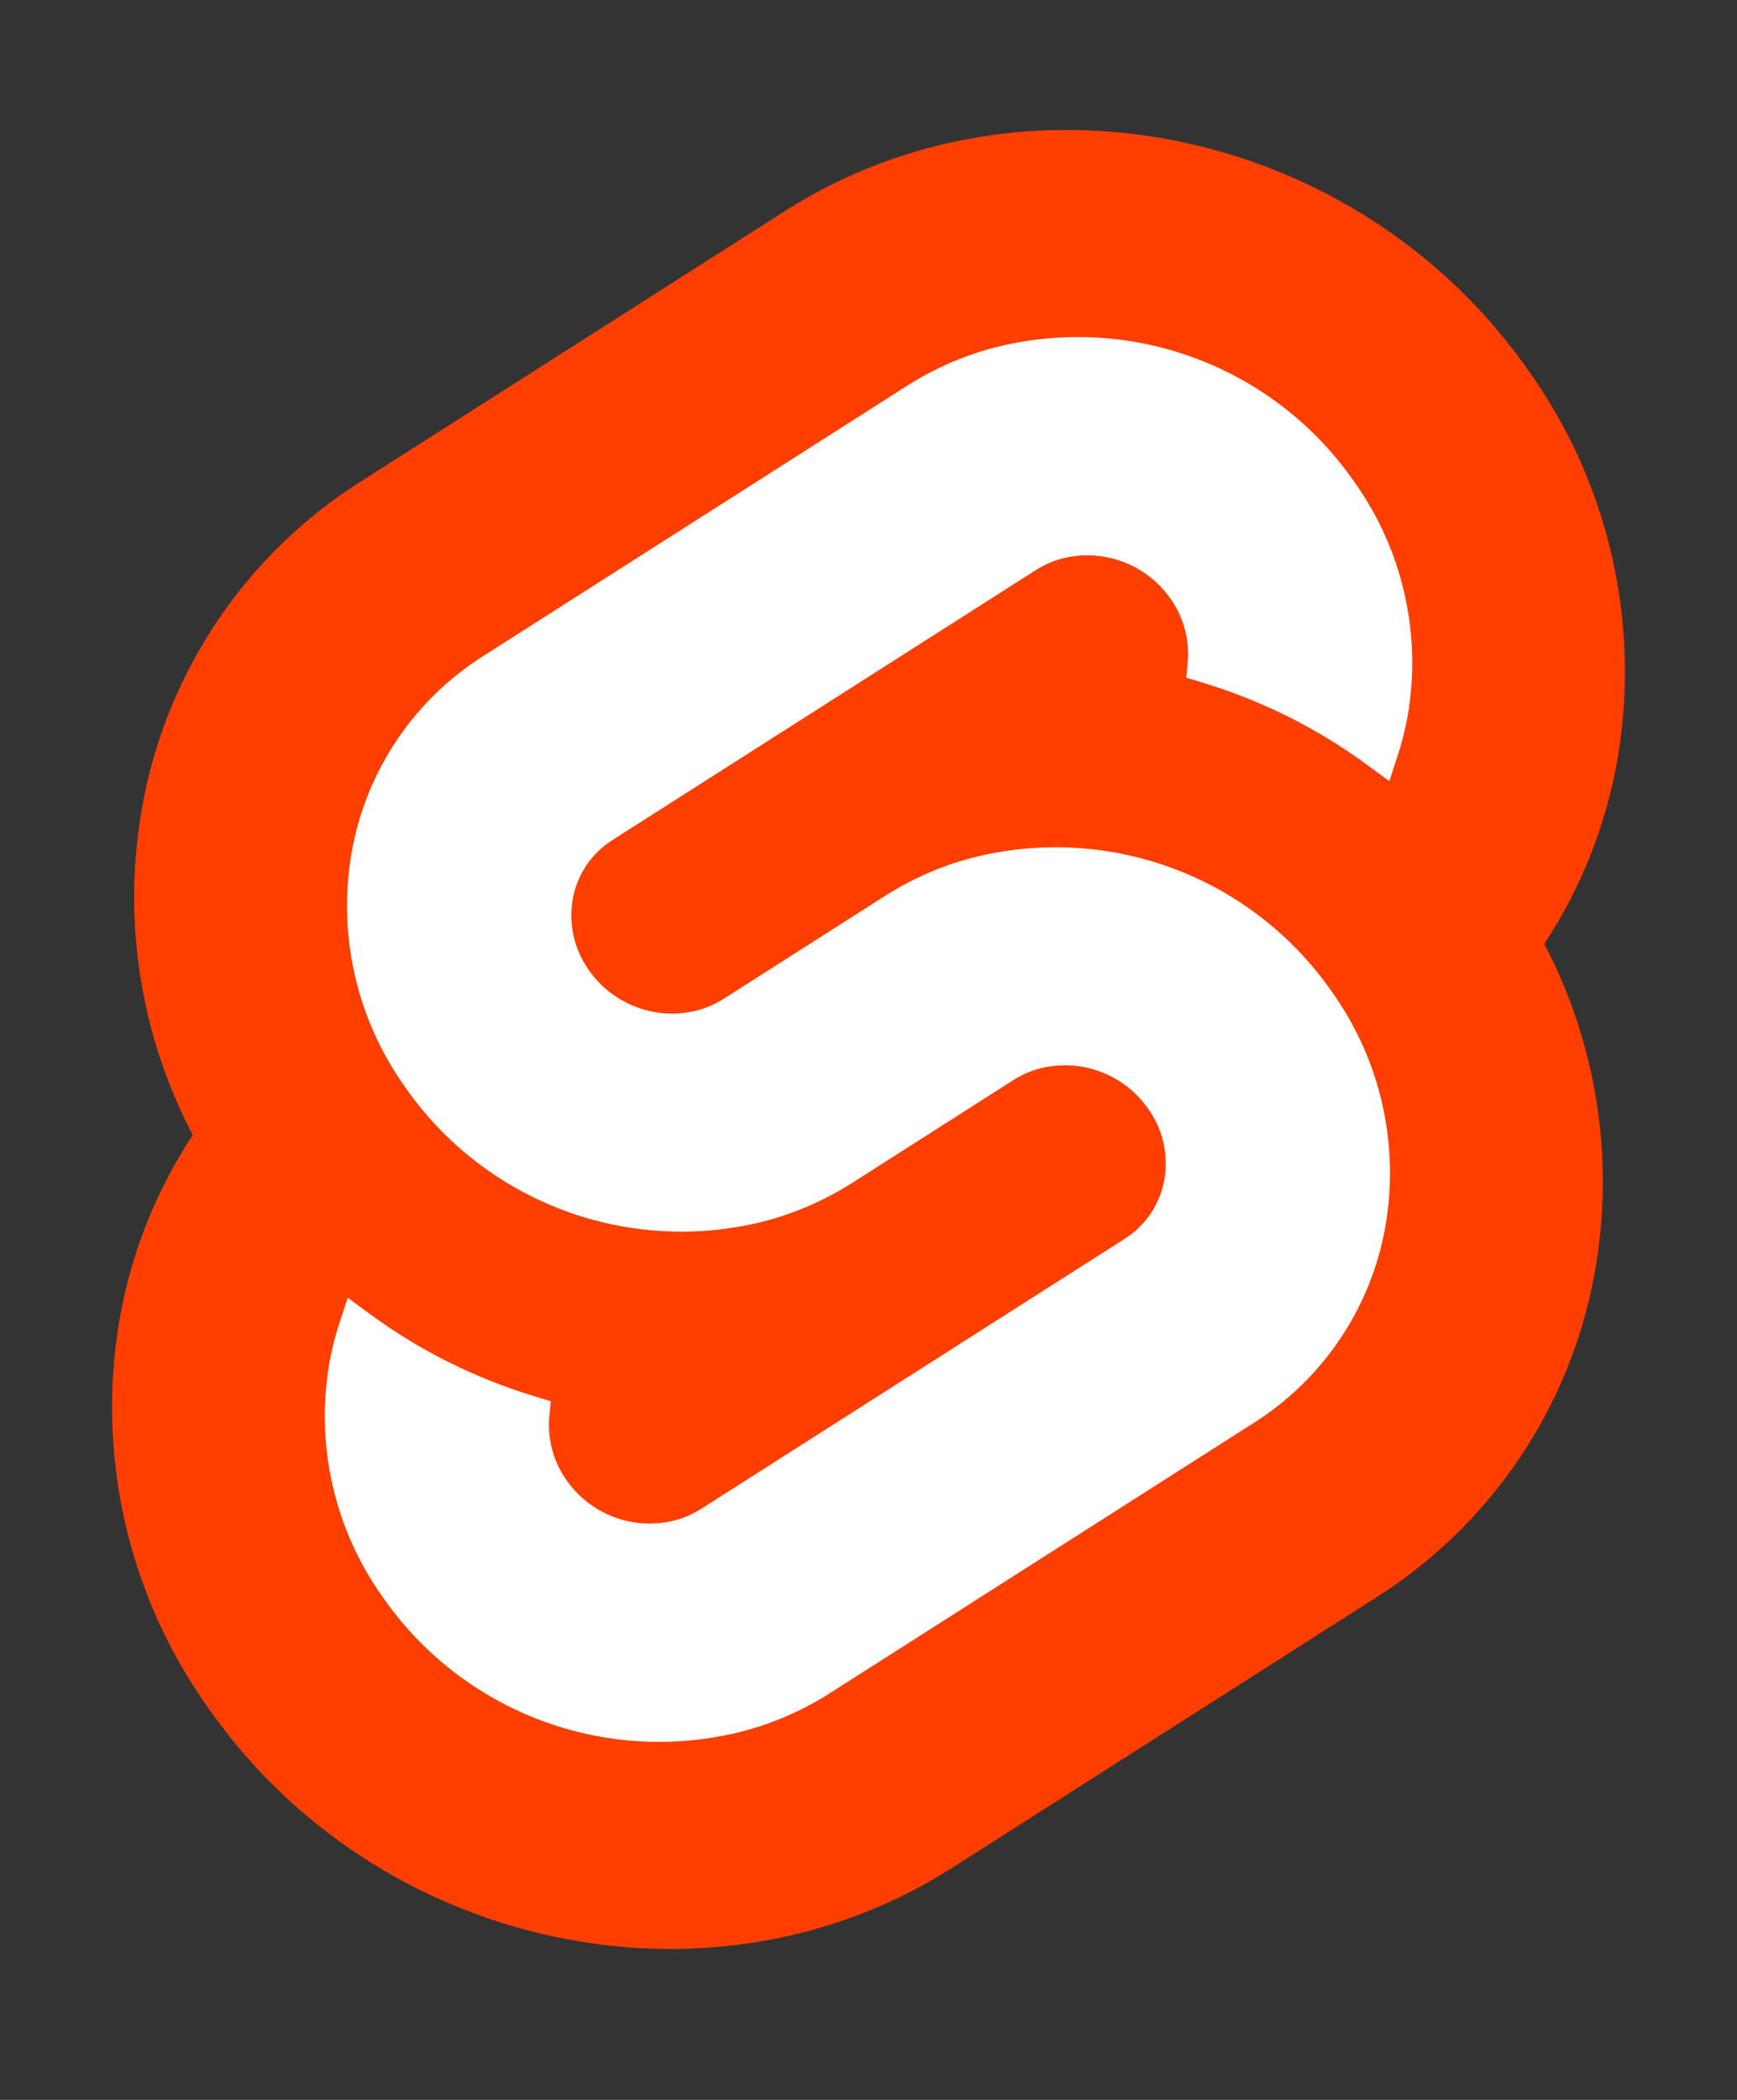 <svg width="48" height="58" viewBox="0 0 48 58" fill="none" xmlns="http://www.w3.org/2000/svg">
<rect x="0" y="0" width="48" height="58" fill="#333333" stroke="none"/>
<path d="M42.238 10.236C37.573 3.559 28.359 1.58 21.697 5.825L9.996 13.282C8.415 14.276 7.059 15.59 6.015 17.138C4.971 18.686 4.261 20.435 3.931 22.273C3.373 25.369 3.864 28.563 5.325 31.349C4.324 32.868 3.641 34.575 3.317 36.366C2.984 38.241 3.029 40.164 3.448 42.021C3.868 43.879 4.654 45.634 5.761 47.184C10.428 53.862 19.642 55.84 26.303 51.596L38.004 44.139C39.584 43.144 40.94 41.831 41.985 40.283C43.029 38.734 43.739 36.985 44.068 35.147C44.626 32.051 44.136 28.857 42.675 26.071C43.676 24.552 44.359 22.845 44.682 21.055C45.016 19.18 44.971 17.257 44.552 15.399C44.132 13.541 43.346 11.786 42.238 10.236Z" fill="#FF3E00"/>
<path d="M20.553 47.812C18.712 48.291 16.768 48.193 14.984 47.532C13.2 46.871 11.662 45.678 10.578 44.115C9.912 43.183 9.439 42.127 9.187 41.01C8.934 39.893 8.908 38.736 9.108 37.609C9.176 37.239 9.269 36.873 9.388 36.516L9.608 35.844L10.208 36.285C11.592 37.302 13.14 38.075 14.785 38.571L15.22 38.703L15.179 39.137C15.126 39.755 15.293 40.371 15.651 40.877C15.978 41.348 16.441 41.707 16.978 41.907C17.515 42.106 18.1 42.136 18.655 41.992C18.909 41.924 19.151 41.817 19.373 41.676L31.075 34.219C31.361 34.039 31.606 33.801 31.796 33.521C31.985 33.24 32.114 32.924 32.174 32.591C32.234 32.251 32.226 31.902 32.15 31.566C32.074 31.229 31.931 30.911 31.731 30.63C31.404 30.159 30.941 29.799 30.404 29.6C29.866 29.4 29.281 29.37 28.726 29.514C28.472 29.582 28.23 29.689 28.008 29.83L23.543 32.676C22.809 33.143 22.008 33.495 21.167 33.72C19.326 34.198 17.382 34.1 15.598 33.439C13.814 32.778 12.276 31.585 11.192 30.022C10.526 29.09 10.053 28.035 9.801 26.917C9.548 25.8 9.522 24.644 9.722 23.516C9.92 22.411 10.347 21.359 10.975 20.428C11.603 19.497 12.419 18.708 13.369 18.11L25.069 10.653C25.804 10.185 26.606 9.833 27.447 9.608C29.288 9.13 31.232 9.227 33.016 9.889C34.8 10.55 36.338 11.743 37.422 13.306C38.088 14.238 38.561 15.293 38.813 16.41C39.066 17.528 39.093 18.684 38.892 19.812C38.824 20.182 38.73 20.547 38.612 20.904L38.392 21.576L37.793 21.137C36.409 20.119 34.861 19.345 33.215 18.849L32.781 18.717L32.821 18.283C32.873 17.665 32.706 17.049 32.349 16.543C32.023 16.072 31.559 15.713 31.022 15.514C30.485 15.314 29.9 15.284 29.345 15.428C29.091 15.496 28.849 15.603 28.627 15.744L16.926 23.201C16.639 23.381 16.394 23.619 16.205 23.899C16.016 24.18 15.887 24.497 15.827 24.829C15.767 25.169 15.775 25.518 15.851 25.855C15.927 26.191 16.069 26.509 16.269 26.791C16.596 27.262 17.059 27.621 17.596 27.82C18.134 28.02 18.719 28.05 19.274 27.906C19.528 27.838 19.77 27.731 19.993 27.59L24.457 24.745C25.191 24.277 25.992 23.925 26.833 23.701C28.674 23.222 30.618 23.32 32.402 23.981C34.186 24.642 35.724 25.835 36.808 27.398C37.474 28.33 37.947 29.386 38.199 30.503C38.452 31.62 38.478 32.776 38.278 33.904C38.08 35.009 37.653 36.061 37.025 36.992C36.397 37.923 35.581 38.713 34.631 39.311L22.931 46.768C22.196 47.235 21.395 47.587 20.553 47.812Z" fill="white"/>
</svg>
